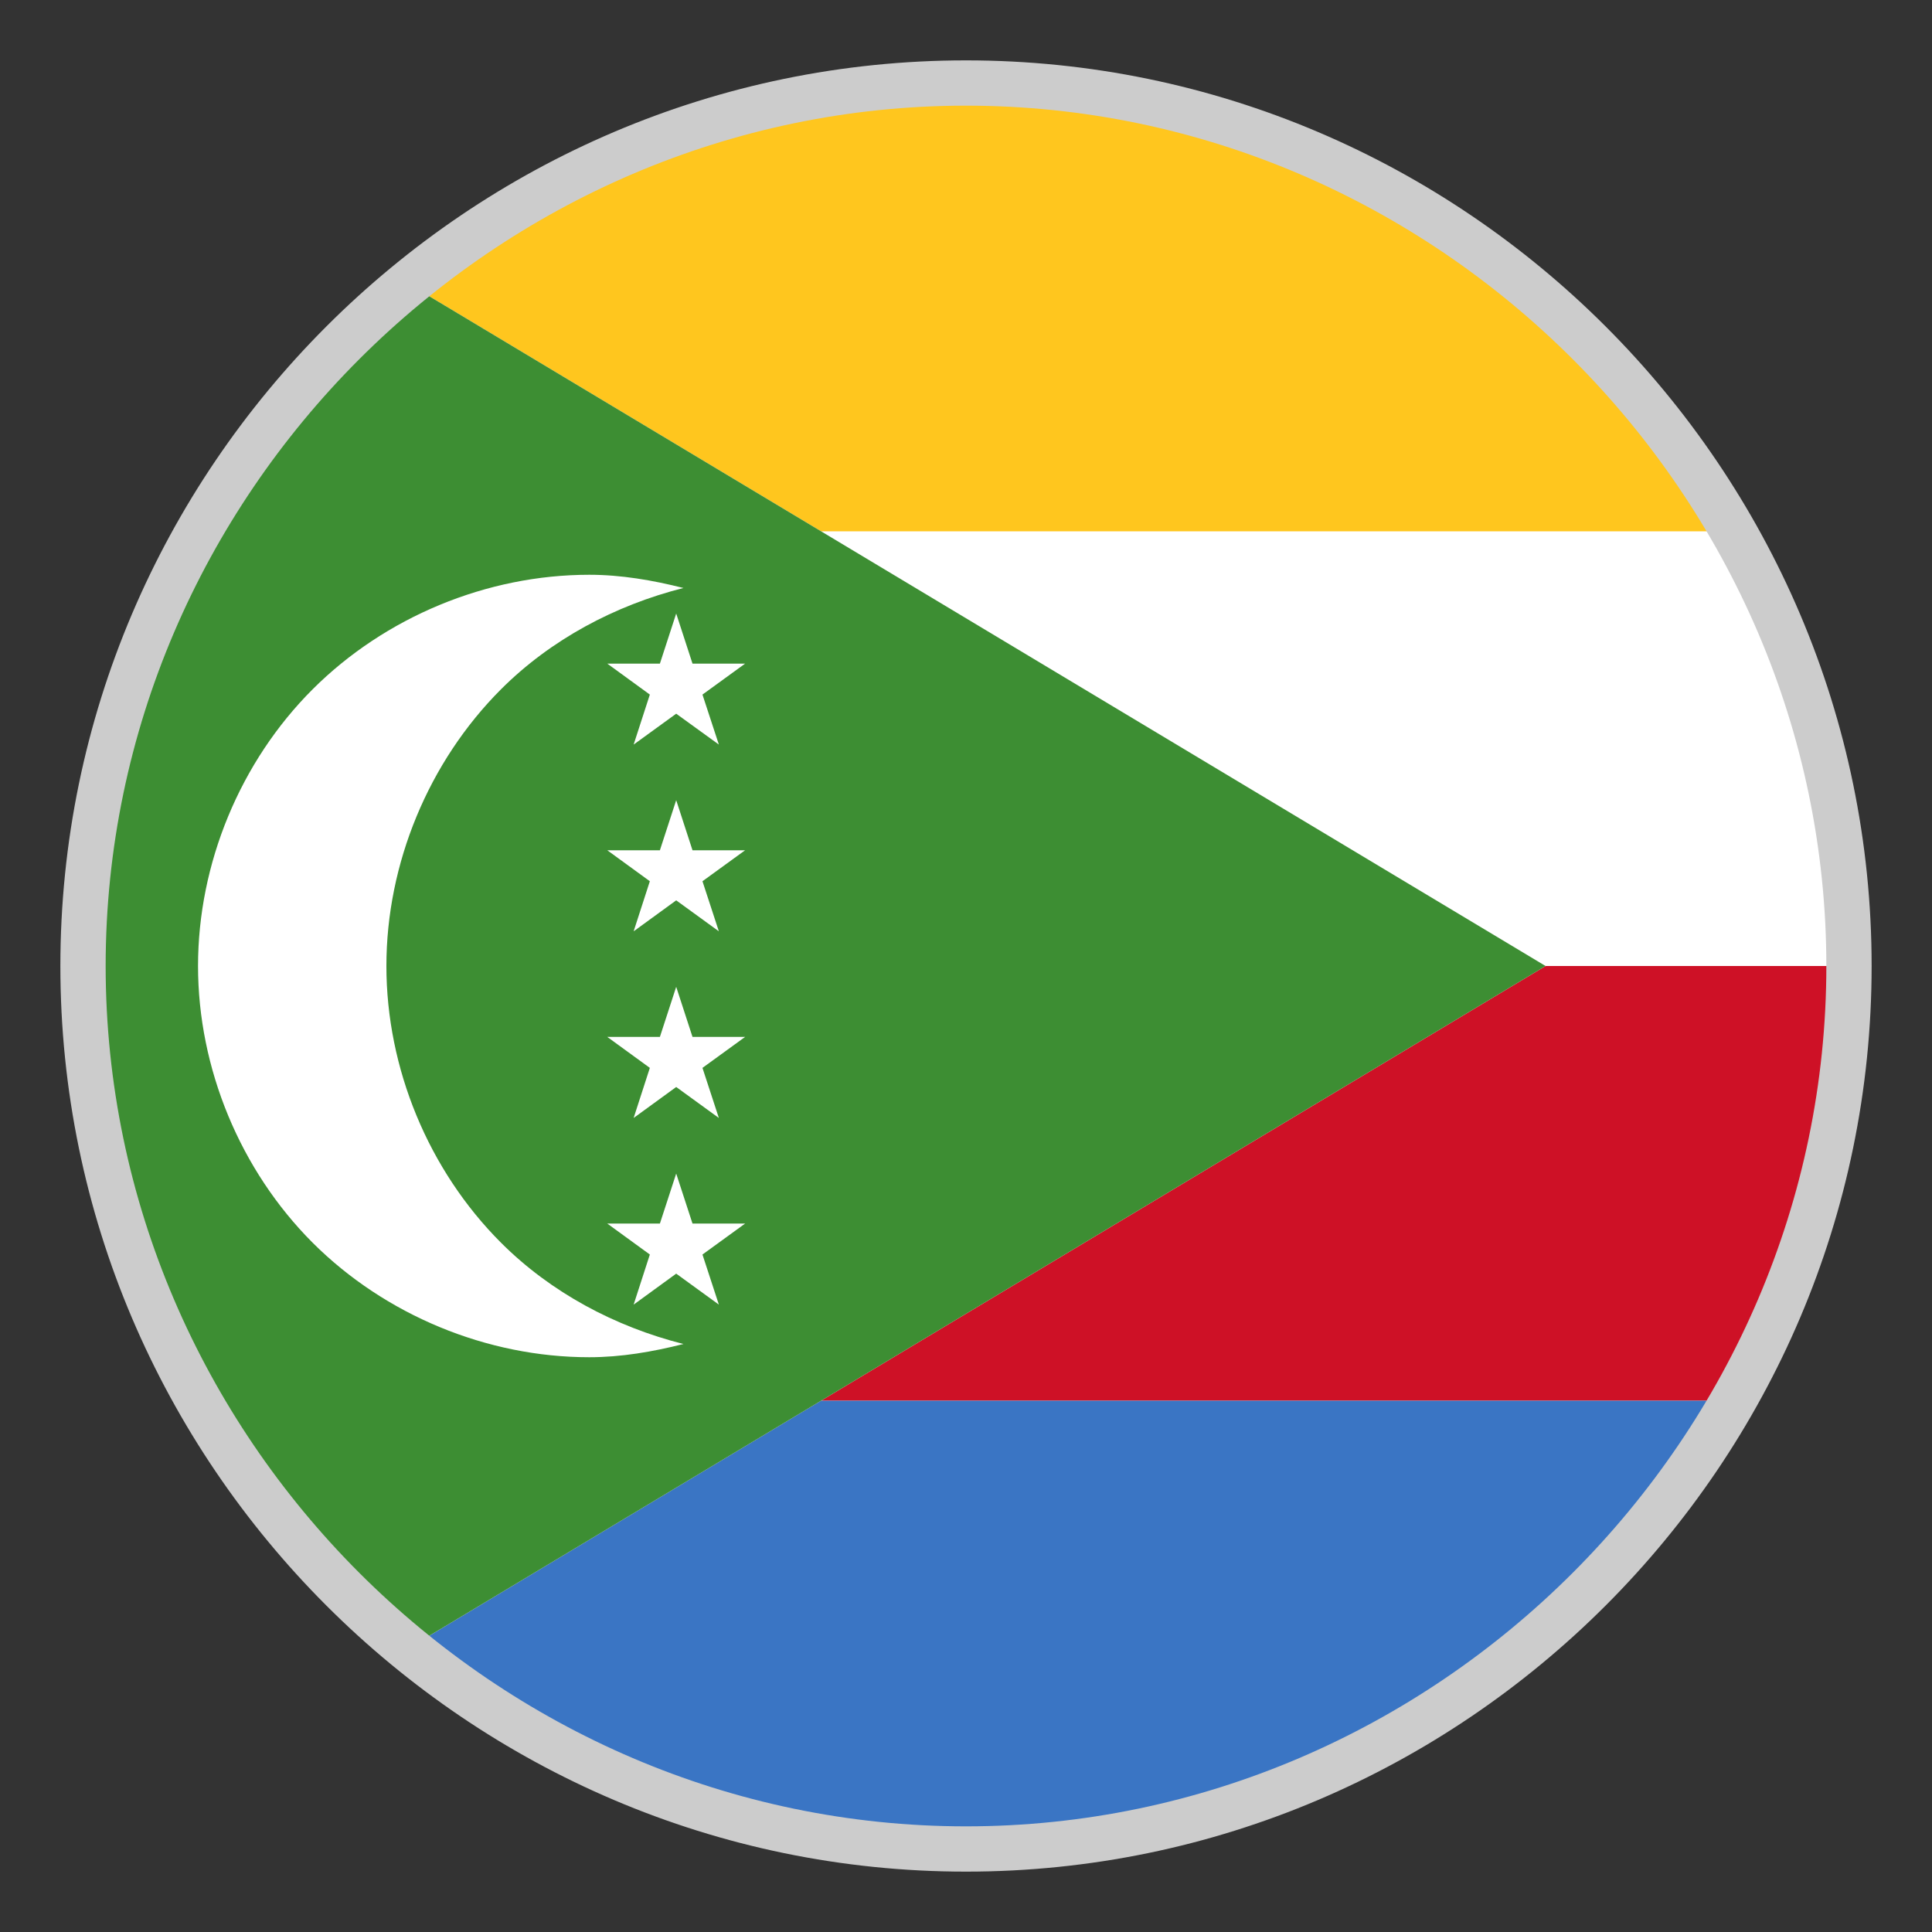 <?xml version="1.0" encoding="utf-8"?>
<svg version="1.1" id="Layer_1" xmlns="http://www.w3.org/2000/svg" xmlns:xlink="http://www.w3.org/1999/xlink" x="0px" y="0px"
	 viewBox="-22 -22 64 64" style="enable-background:new 0 0 20 20;" xml:space="preserve">
<rect x="-22" y="-22" width="64" height="64" fill="#333333" stroke="none"/>
<style type="text/css">
	.st0{fill:#FFFFFF;stroke:#B6B6B6;stroke-width:0.15;stroke-miterlimit:10;}
	.st1{fill:#FFC61E;}
	.st2{fill:#CE1126;}
	.st3{fill:#3A75C4;}
	.st4{fill:#3D8E33;}
	.st5{fill:#FFFFFF;}
	.st6{fill:#CCCCCC;}
</style>
<circle class="st0" cx="10" cy="10" r="28.8"/>
<path class="st1" d="M34.915-4.4C29.932-13.001,20.653-18.8,10-18.8
	c-6.864,0-13.158,2.412-18.108,6.417L5.2-4.4H34.915z"/>
<path class="st2" d="M5.2,24.4h29.715C37.372,20.161,38.8,15.253,38.8,10h-9.6
	L5.2,24.4z"/>
<path class="st3" d="M34.915,24.4H5.2l-13.305,7.983
	C-3.158,36.388,3.136,38.8,10,38.8C20.653,38.8,29.932,33.001,34.915,24.4z"/>
<path class="st4" d="M29.2,10l-24-14.4l-13.308-7.983
	C-14.624-7.103-18.8,0.958-18.8,10s4.176,17.103,10.692,22.383l13.308-7.983
	L29.2,10z"/>
<path class="st5" d="M-2.48,22.96c1.056,0,2.097-0.18,3.12-0.438
	c-2.265-0.573-4.392-1.704-6.045-3.357C-7.805,16.765-9.2,13.393-9.2,10
	S-7.802,3.235-5.405,0.835C-3.752-0.818-1.625-1.949,0.64-2.522
	c-1.023-0.258-2.064-0.438-3.12-0.438c-3.393,0-6.765,1.398-9.165,3.795
	S-15.44,6.607-15.44,10s1.398,6.765,3.795,9.165
	C-9.245,21.562-5.873,22.96-2.48,22.96z"/>
<polygon class="st5" points="0.4,20.191 1.813,21.217 1.27,19.558 2.683,18.532 
	0.94,18.532 0.4,16.876 -0.14,18.532 -1.883,18.532 -0.473,19.558 
	-1.01,21.217 "/>
<polygon class="st5" points="0.94,-0.017 0.4,-1.676 -0.14,-0.017 -1.883,-0.017 
	-0.473,1.009 -1.01,2.665 0.4,1.642 1.813,2.665 1.27,1.009 2.683,-0.017 "/>
<polygon class="st5" points="-0.473,7.192 -1.01,8.851 0.4,7.825 1.813,8.851 
	1.27,7.192 2.683,6.166 0.94,6.166 0.4,4.507 -0.14,6.166 -1.883,6.166 "/>
<polygon class="st5" points="0.94,12.349 0.4,10.69 -0.14,12.349 -1.883,12.349 -0.473,13.375 
	-1.01,15.034 0.4,14.008 1.813,15.034 1.27,13.375 2.683,12.349 "/>
<path class="st6" d="M10-18.5c15.6,0,28.5,12.9,28.5,28.5S25.6,38.5,10,38.5S-18.5,25.6-18.5,10
	S-5.6-18.5,10-18.5 M10-20C-6.5-20-20-6.5-20,10s13.5,30,30,30s30-13.5,30-30S26.5-20,10-20L10-20z"/>
</svg>
